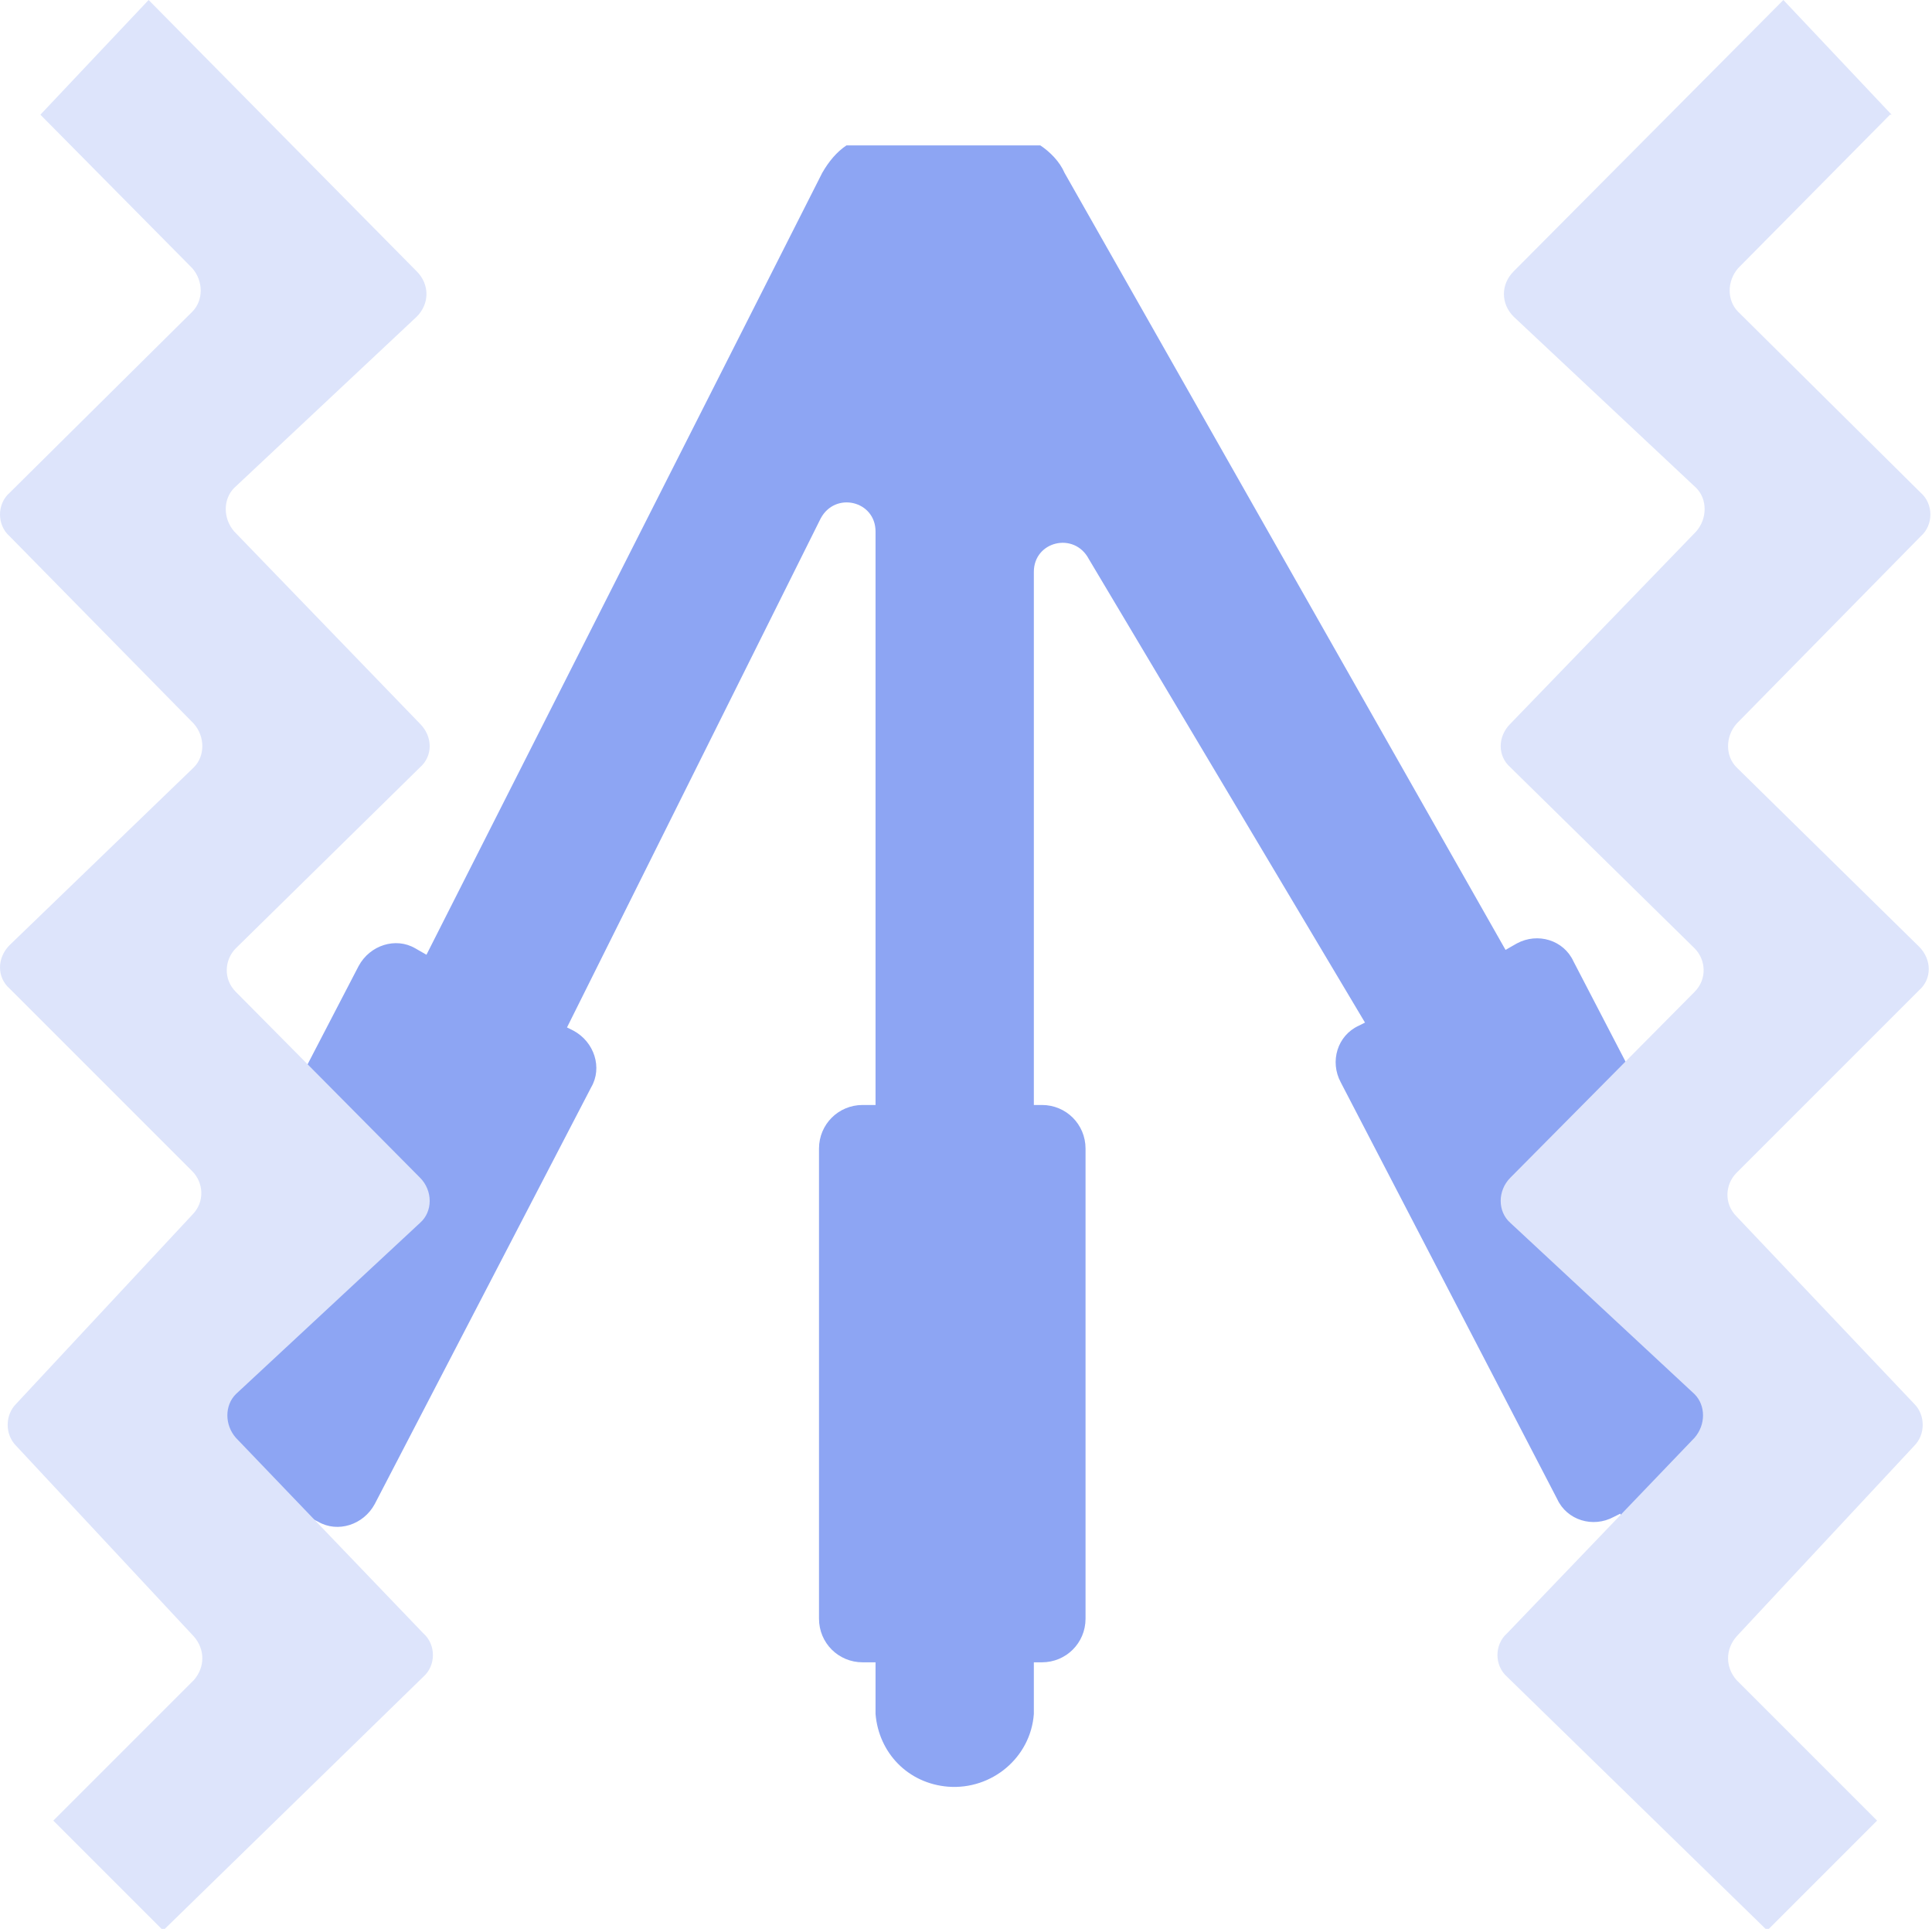 <?xml version="1.0" encoding="UTF-8"?>
<svg id="Layer_1" data-name="Layer 1" xmlns="http://www.w3.org/2000/svg" viewBox="0 0 11.96 11.94">
  <defs>
    <style>
      .cls-1 {
        fill: #dde4fb;
      }

      .cls-1, .cls-2 {
        fill-rule: evenodd;
        stroke-width: 0px;
      }

      .cls-2 {
        fill: #8da5f3;
      }
    </style>
  </defs>
  <path class="cls-2" fill="#8da5f3" d="m6.44.9c.06.04.12.1.15.17l2.73,4.81.07-.04c.13-.07.29-.02.35.11l1.34,2.58c.07.13.02.29-.11.35l-.07.04.14.28c.13.24.03.53-.21.66s-.53.03-.66-.21h0l-.14-.28-.04.02c-.13.07-.29.02-.35-.11l-1.34-2.58c-.07-.13-.02-.29.11-.35l.04-.02-1.71-2.87c-.09-.17-.34-.11-.34.08v3.3h.05c.15,0,.27.12.27.27h0v2.91c0,.15-.12.27-.27.27h-.05v.32c-.02.27-.26.47-.53.45-.25-.02-.43-.21-.45-.45v-.32h-.08c-.15,0-.27-.12-.27-.27v-2.91c0-.15.12-.27.27-.27h.08v-3.55c0-.19-.25-.25-.34-.08l-1.57,3.15.04.02c.13.07.18.23.11.35l-1.34,2.58c-.07.13-.23.18-.35.11l-.04-.02-.14.28c-.13.24-.42.34-.66.21s-.34-.42-.21-.66h0l.14-.28-.07-.04c-.13-.07-.18-.23-.11-.35l1.34-2.58c.07-.13.23-.18.35-.11l.07.04L5.09,1.07c.04-.07.09-.13.15-.17"/>
  <path class="cls-1" fill="#dde4fb" d="m.25.71l.94.95c.07.08.07.2,0,.27L.06,3.05c-.08.07-.08.2,0,.27l1.14,1.16c.07.08.07.2,0,.27L.06,5.85c-.08.08-.08.2,0,.27l1.13,1.13c.07.07.08.19,0,.27L.1,8.69c-.07.07-.07.19,0,.26l1.1,1.18c.07.08.07.19,0,.27l-.87.87.68.68,1.61-1.57c.08-.07.08-.2,0-.27l-1.16-1.21c-.07-.08-.07-.2,0-.27l1.14-1.06c.08-.07.08-.2,0-.28l-1.14-1.15c-.08-.08-.07-.2,0-.27l1.14-1.12c.08-.07.08-.19,0-.27l-1.15-1.19c-.07-.08-.07-.2,0-.27l1.13-1.06c.08-.08.08-.2,0-.28L.92,0,.25.71Z"/>
  <path class="cls-1" fill="#dde4fb" d="m11.7.71l-.94.95c-.07.08-.07.2,0,.27l1.13,1.12c.08.07.08.2,0,.27l-1.14,1.16c-.07.08-.07.2,0,.27l1.13,1.11c.08.08.08.2,0,.27l-1.13,1.13c-.07.07-.08.19,0,.27l1.1,1.16c.07.07.07.19,0,.26l-1.1,1.18c-.07.08-.07.19,0,.27l.87.87-.68.68-1.61-1.57c-.08-.07-.08-.2,0-.27l1.16-1.21c.07-.08.07-.2,0-.27l-1.14-1.06c-.08-.07-.08-.2,0-.28l1.14-1.15c.08-.08.07-.2,0-.27l-1.14-1.12c-.08-.07-.08-.19,0-.27l1.15-1.19c.07-.08.07-.2,0-.27l-1.13-1.06c-.08-.08-.08-.2,0-.28L11.04,0l.67.71Z"/>
</svg>